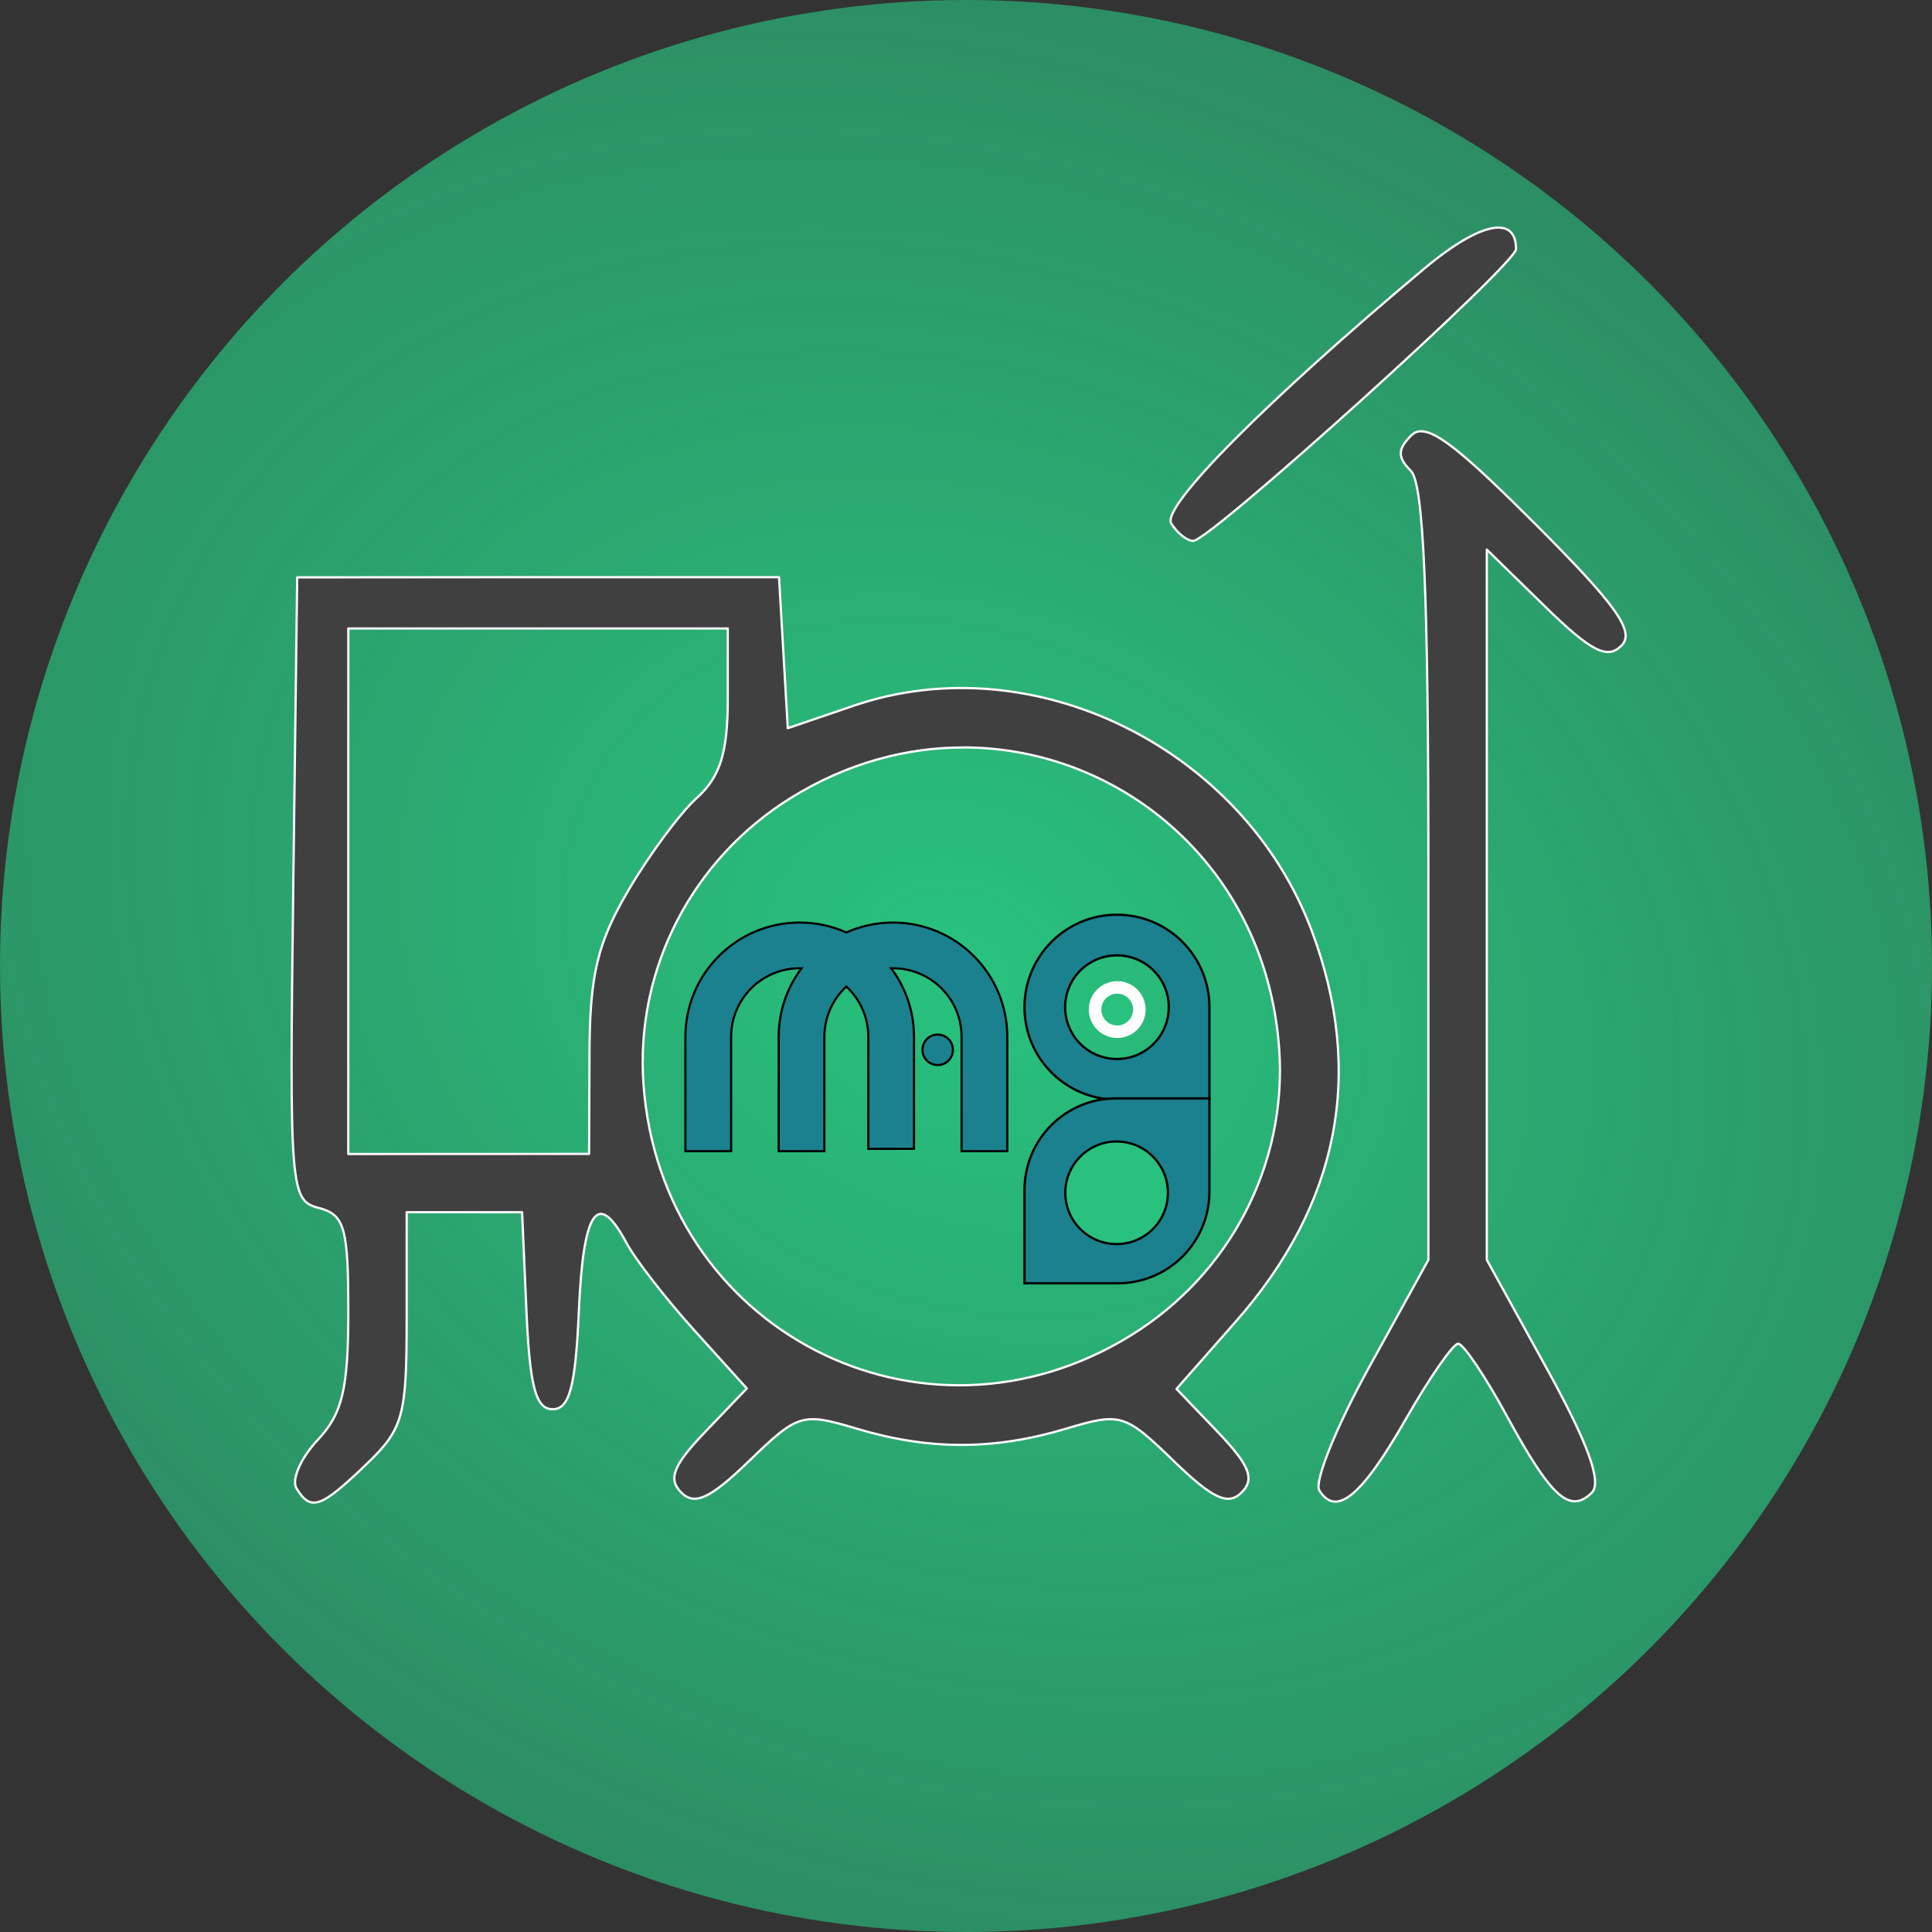 <?xml version="1.0" encoding="UTF-8" standalone="no"?>
<!-- Created with Inkscape (http://www.inkscape.org/) -->

<svg
   xmlns:dc="http://purl.org/dc/elements/1.1/"
   xmlns:cc="http://creativecommons.org/ns#"
   xmlns:rdf="http://www.w3.org/1999/02/22-rdf-syntax-ns#"
   xmlns:svg="http://www.w3.org/2000/svg"
   xmlns="http://www.w3.org/2000/svg"
   xmlns:xlink="http://www.w3.org/1999/xlink"
   xmlns:sodipodi="http://sodipodi.sourceforge.net/DTD/sodipodi-0.dtd"
   xmlns:inkscape="http://www.inkscape.org/namespaces/inkscape"
   width="120"
   height="120"
   viewBox="0 0 31.75 31.75"
   version="1.1"
   id="svg8"
   inkscape:version="0.92.4 (5da689c313, 2019-01-14)"
   sodipodi:docname="mg.svg">
  <rect x="0" y="0" width="31.75" height="31.75" fill="#333333" stroke="none"/>
  <defs
     id="defs2">
    <linearGradient
       inkscape:collect="always"
       id="linearGradient2415">
      <stop
         style="stop-color:#28c27e;stop-opacity:1;"
         offset="0"
         id="stop2411" />
      <stop
         style="stop-color:#28c27e;stop-opacity:0;"
         offset="1"
         id="stop2413" />
    </linearGradient>
    <radialGradient
       inkscape:collect="always"
       xlink:href="#linearGradient2415"
       id="radialGradient2419"
       cx="108.466"
       cy="164.147"
       fx="108.466"
       fy="164.147"
       r="144.326"
       gradientUnits="userSpaceOnUse"
       gradientTransform="matrix(-0.338,-0.161,0.128,-0.268,-4.346,354.091)" />
  </defs>
  <sodipodi:namedview
     id="base"
     pagecolor="#ffffff"
     bordercolor="#666666"
     borderopacity="1.0"
     inkscape:pageopacity="0.0"
     inkscape:pageshadow="2"
     inkscape:zoom="3.959798"
     inkscape:cx="-22.180697"
     inkscape:cy="50.452791"
     inkscape:document-units="mm"
     inkscape:current-layer="layer1"
     showgrid="false"
     inkscape:window-width="2560"
     inkscape:window-height="1387"
     inkscape:window-x="-8"
     inkscape:window-y="-8"
     inkscape:window-maximized="1"
     units="px"
     width="120px" />
  <g
     inkscape:label="Ebene 1"
     inkscape:groupmode="layer"
     id="layer1"
     transform="translate(35.859,-276.723)">
    <circle
       style="opacity:1;fill:url(#radialGradient2419);fill-opacity:1;fill-rule:evenodd;stroke-width:0.16;stroke-linejoin:round;stroke-miterlimit:4;stroke-dasharray:none;stroke-dashoffset:0"
       id="path820"
       cx="-19.984"
       cy="292.598"
       r="15.875" />
    <path
       id="path11606"
       style="fill:#404040;fill-opacity:1;stroke:#fdfdfd;stroke-width:0.037;stroke-linecap:butt;stroke-linejoin:round;stroke-miterlimit:4;stroke-dasharray:none;stroke-opacity:1"
       d="m -11.222,280.463 c -0.26,-0.007 -0.691,0.222 -1.233,0.676 -2.598,2.177 -4.324,3.915 -4.156,4.186 0.097,0.158 0.26,0.287 0.361,0.287 0.274,0 5.305,-4.548 5.305,-4.795 0,-0.231 -0.098,-0.348 -0.276,-0.353 z m -1.291,3.347 c -0.062,0.002 -0.112,0.027 -0.155,0.07 -0.227,0.228 -0.228,0.357 -0.005,0.581 0.209,0.209 0.288,2.016 0.288,6.627 v 6.339 l -0.975,1.766 c -0.536,0.971 -0.904,1.881 -0.818,2.021 h -4.05e-4 c 0.276,0.447 0.694,0.104 1.422,-1.169 0.39,-0.682 0.777,-1.24 0.861,-1.24 0.084,0 0.445,0.536 0.802,1.192 0.728,1.338 1.035,1.614 1.395,1.254 0.169,-0.169 -0.064,-0.809 -0.74,-2.035 l -0.987,-1.789 v -5.836 -5.836 l 0.959,0.937 c 0.756,0.738 1.021,0.874 1.252,0.643 0.231,-0.231 -0.073,-0.66 -1.434,-2.02 -1.105,-1.105 -1.595,-1.513 -1.864,-1.504 z m -18.462,2.401 -0.065,5.118 c -0.063,4.961 -0.05,5.122 0.42,5.245 0.424,0.111 0.485,0.323 0.485,1.702 0,1.272 -0.097,1.679 -0.505,2.113 -0.278,0.296 -0.433,0.653 -0.346,0.795 h 1.14e-4 c 0.235,0.379 0.394,0.325 1.137,-0.387 0.617,-0.591 0.673,-0.79 0.673,-2.399 v -1.754 h 0.948 0.949 l 0.071,1.619 c 0.055,1.248 0.153,1.619 0.431,1.619 0.277,0 0.376,-0.371 0.431,-1.619 0.073,-1.661 0.308,-1.999 0.78,-1.118 0.147,0.276 0.653,0.927 1.124,1.448 l 0.856,0.947 -0.682,0.712 c -0.528,0.551 -0.618,0.777 -0.396,0.998 0.221,0.221 0.474,0.103 1.119,-0.521 0.801,-0.776 0.869,-0.796 1.767,-0.527 1.185,0.355 2.251,0.355 3.437,0 0.899,-0.269 0.966,-0.249 1.767,0.527 0.644,0.625 0.897,0.743 1.119,0.521 0.221,-0.221 0.132,-0.446 -0.392,-0.994 l -0.678,-0.708 0.974,-1.106 c 1.702,-1.934 2.122,-4.089 1.251,-6.417 -1.125,-3.008 -4.578,-4.709 -7.521,-3.707 l -1.092,0.372 -0.072,-1.241 -0.072,-1.241 h -3.958 z m 0.84,0.84 h 3.118 3.118 v 1.162 c 0,0.877 -0.124,1.274 -0.505,1.619 -0.278,0.251 -0.787,0.939 -1.133,1.53 -0.508,0.867 -0.63,1.384 -0.635,2.698 l 2.9e-4,9e-4 -0.006,1.625 -1.979,7.3e-4 -1.979,7.9e-4 v -4.318 z m 10.114,1.955 c 2.606,0.004 4.977,1.988 5.184,4.96 0.132,1.886 -0.804,3.693 -2.435,4.701 -3.437,2.125 -7.731,-0.092 -8.013,-4.138 -0.132,-1.886 0.804,-3.693 2.435,-4.701 0.913,-0.564 1.886,-0.823 2.829,-0.821 z"
       inkscape:connector-curvature="0"
       sodipodi:nodetypes="cccssccccscccccscccccccccccscsccccsccccsccccccccccccccccccccccccscccccccccscsccs" />
    <g
       transform="matrix(0.004,0,0,0.004,-17.241,294.779)"
       id="document"
       style="fill:#1b7d8f;fill-opacity:0.941;stroke:#000000;stroke-width:9.394;stroke-miterlimit:4;stroke-dasharray:none;stroke-opacity:1">
      <path
         id="path11608"
         d="M 314.335,3.845 V -376.053 c 0,-209.943 -169.954,-379.897 -379.898,-379.897 -209.943,0 -379.898,169.954 -379.898,379.897 0,209.944 169.955,379.898 379.898,379.898 z M 144.216,-339.699 c -20.09,115.931 -130.202,193.516 -246.133,173.426 -115.931,-20.091 -193.516,-130.203 -173.425,-246.133 20.09,-115.931 130.202,-193.516 246.133,-173.426 115.931,20.09 193.516,130.203 173.425,246.133 z"
         inkscape:connector-curvature="0"
         style="fill:#1b7d8f;fill-opacity:0.941;stroke:#000000;stroke-width:9.394;stroke-miterlimit:4;stroke-dasharray:none;stroke-opacity:1" />
      <path
         id="path11610"
         d="m -62.487,758.335 c 208.406,0 376.822,-168.416 376.822,-376.822 V -1.461 l -382.974,-2e-5 c -208.406,0 -376.822,168.417 -376.822,376.822 v 382.974 z"
         inkscape:connector-curvature="0"
         style="fill:#1b7d8f;fill-opacity:0.941;stroke:#000000;stroke-width:9.394;stroke-miterlimit:4;stroke-dasharray:none;stroke-opacity:1" />
    </g>
    <g
       transform="matrix(0.004,0,0,0.004,-21.214,294.683)"
       id="document-9"
       style="fill:#1b7d8f;fill-opacity:0.941;stroke:#000000;stroke-width:8.755;stroke-miterlimit:4;stroke-dasharray:none;stroke-opacity:1">
      <path
         id="path11624"
         d="m -184.093,-658.962 c -58.522,-26.208 -123.374,-40.786 -191.61,-40.786 -259.235,0 -469.629,210.394 -469.629,469.63 v 469.629 h 187.851 v -469.629 c 0,-155.917 125.861,-281.778 281.778,-281.778 2.505,0 5.003,0.033 7.493,0.097 -58.956,78.491 -93.902,176.029 -93.902,281.681 v 469.629 h 187.852 v -469.629 c 0,-81.837 34.674,-155.393 90.167,-206.816 55.33,51.271 89.962,124.544 90.167,206.09 v 460.962 c 187.852,0 0,0 187.852,0 v -460.236 h 9e-4 c 0,-0.312 -3e-4,-0.623 -9e-4,-0.934 v -8.459 H 93.834 C 91.829,-341.547 57.23,-435.64 0.025,-511.799 c 2.49,-0.064 4.987,-0.097 7.493,-0.097 155.917,0 281.777,125.861 281.777,281.778 v 469.629 h 187.852 v -469.629 c 0,-259.236 -210.394,-469.63 -469.629,-469.63 -68.236,0 -133.089,14.578 -191.611,40.786 z m 375.313,544.673 c 34.601,0 62.611,-28.01 62.611,-62.611 0,-34.601 -28.01,-62.611 -62.611,-62.611 -34.6,0 -62.611,28.01 -62.611,62.611 0,34.601 28.011,62.611 62.611,62.611 z"
         inkscape:connector-curvature="0"
         style="fill:#1b7d8f;fill-opacity:0.941;stroke:#000000;stroke-width:8.755;stroke-miterlimit:4;stroke-dasharray:none;stroke-opacity:1"
         sodipodi:nodetypes="cssccsscsccsccccccccccssccsscsssss" />
    </g>
    <circle
       style="opacity:1;fill:#28c27e;fill-opacity:1;fill-rule:evenodd;stroke:#fdfdfd;stroke-width:0.206;stroke-linecap:butt;stroke-linejoin:round;stroke-miterlimit:4;stroke-dasharray:none;stroke-dashoffset:0;stroke-opacity:1"
       id="path2421"
       cx="-17.499"
       cy="293.314"
       r="0.364" />
    <circle
       style="opacity:1;fill:#28c27e;fill-opacity:1;fill-rule:evenodd;stroke:#000000;stroke-width:0.037;stroke-linecap:butt;stroke-linejoin:round;stroke-miterlimit:4;stroke-dasharray:none;stroke-dashoffset:0;stroke-opacity:1"
       id="path2421-4"
       cx="-17.509"
       cy="296.325"
       r="0.843" />
  </g>
</svg>
